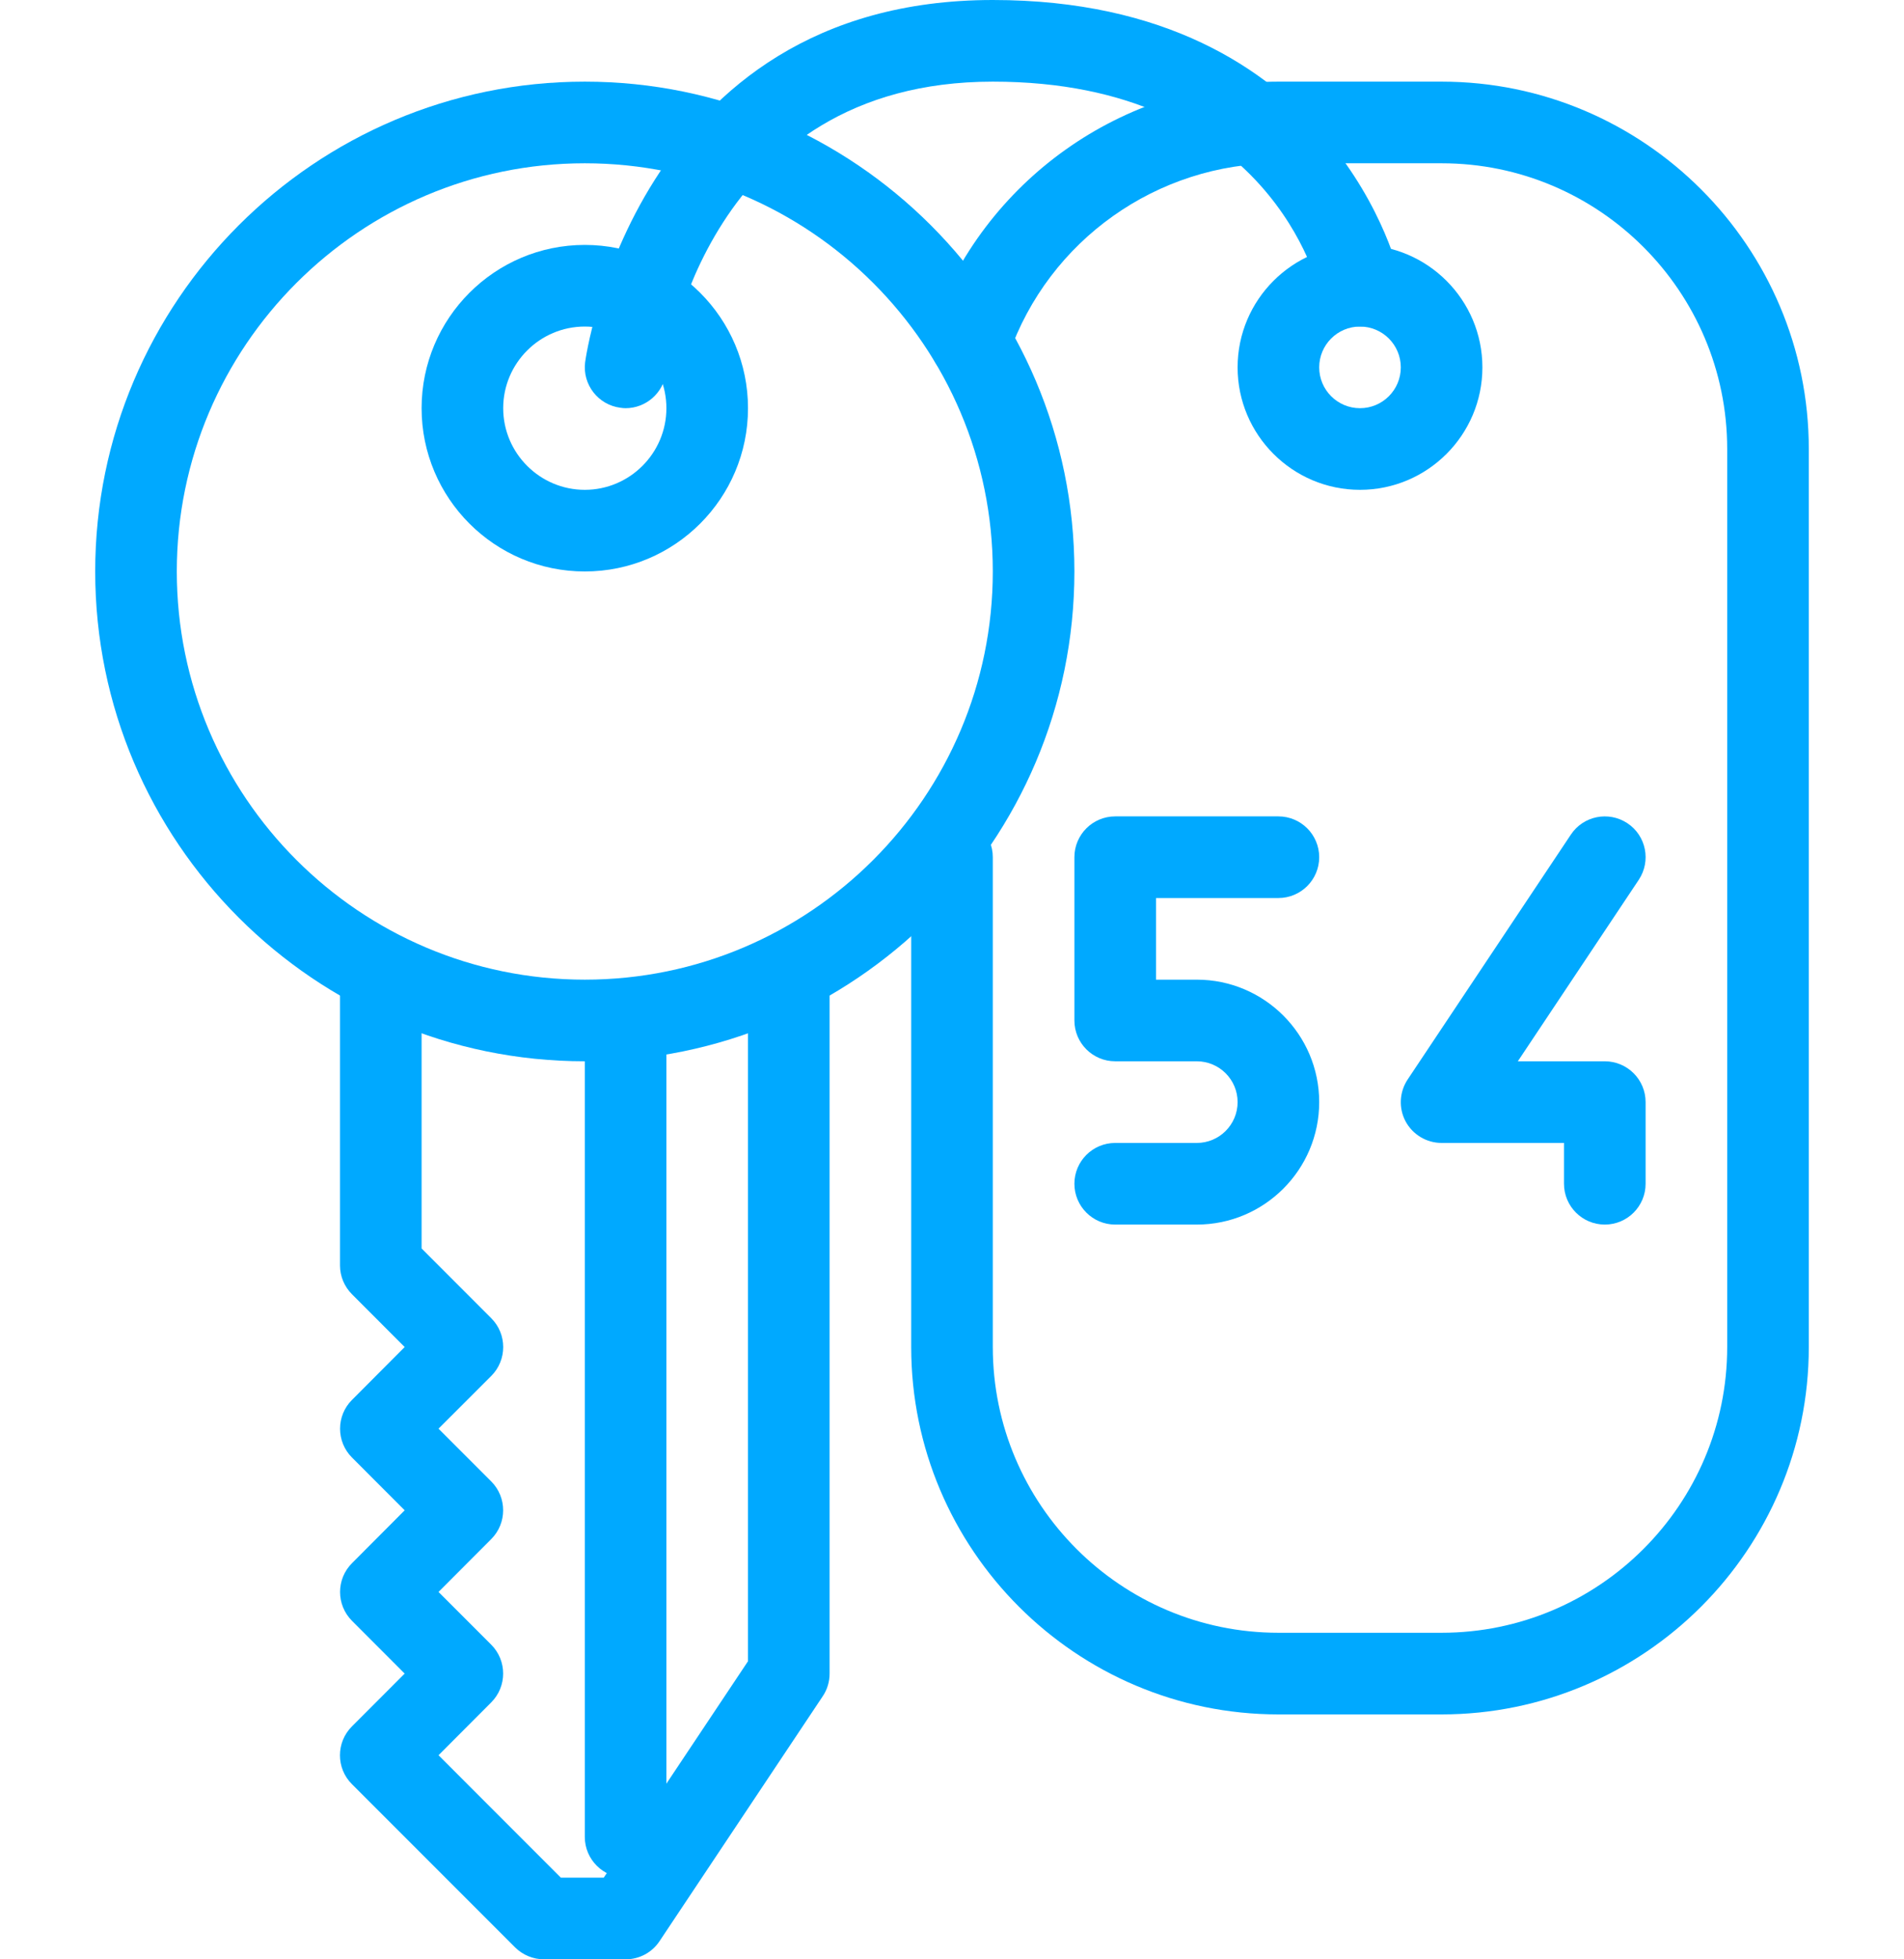 <?xml version="1.0" encoding="UTF-8"?>
<svg width="35px" height="36px" viewBox="0 0 35 36" version="1.1" xmlns="http://www.w3.org/2000/svg" xmlns:xlink="http://www.w3.org/1999/xlink">
    <title>5B37D32D-A127-40D5-B00D-F10B0A38C008</title>
    <g id="Page-1" stroke="none" stroke-width="1" fill="none" fill-rule="evenodd">
        <g id="Landing---VD" transform="translate(-730, -1652)" fill="#00A9FF" fill-rule="nonzero">
            <g id="Features/-Square-icons-with-details" transform="translate(66, 1471)">
                <g id="Group-16" transform="translate(643, 162)">
                    <g id="Group-9" transform="translate(1, 0)">
                        <g id="Group-23" transform="translate(0.762, 0)">
                            <g id="room-key" transform="translate(20.238, 19)">
                                <path d="M9.75,19.5 C4.787,19.5 0.75,15.463 0.75,10.5 C0.75,5.537 4.787,1.5 9.75,1.5 C14.713,1.5 18.75,5.537 18.75,10.5 C18.75,15.463 14.713,19.5 9.75,19.5 Z M9.75,3 C5.614,3 2.25,6.364 2.25,10.5 C2.25,14.636 5.614,18 9.75,18 C13.886,18 17.25,14.636 17.25,10.5 C17.25,6.364 13.886,3 9.75,3 Z" id="Shape"></path>
                                <path d="M10.5,36 L9,36 C8.8,36 8.61,35.92 8.469,35.781 L5.469,32.781 C5.176,32.489 5.176,32.013 5.469,31.721 L6.439,30.75 L5.471,29.781 C5.178,29.488 5.178,29.013 5.471,28.721 L6.439,27.75 L5.471,26.781 C5.178,26.488 5.178,26.013 5.471,25.721 L6.439,24.75 L5.471,23.781 C5.33,23.64 5.25,23.45 5.25,23.25 L5.25,18 C5.25,17.586 5.586,17.25 6,17.25 C6.414,17.25 6.75,17.586 6.75,18 L6.75,22.939 L8.031,24.221 C8.323,24.513 8.323,24.988 8.031,25.281 L7.061,26.25 L8.03,27.219 C8.322,27.512 8.322,27.987 8.03,28.279 L7.061,29.25 L8.03,30.219 C8.322,30.512 8.322,30.987 8.03,31.279 L7.061,32.25 L9.31,34.5 L10.098,34.5 L12.75,30.523 L12.75,18 C12.75,17.586 13.086,17.25 13.5,17.25 C13.914,17.25 14.25,17.586 14.25,18 L14.25,30.75 C14.25,30.898 14.207,31.043 14.124,31.166 L11.124,35.666 C10.985,35.876 10.751,36 10.5,36 Z" id="Path"></path>
                                <path d="M10.5,34.5 C10.086,34.5 9.75,34.164 9.75,33.75 L9.75,18.75 C9.75,18.336 10.086,18 10.5,18 C10.914,18 11.25,18.336 11.25,18.75 L11.25,33.75 C11.25,34.164 10.914,34.5 10.5,34.5 Z" id="Path"></path>
                                <path d="M9.75,10.5 C8.095,10.5 6.75,9.155 6.75,7.5 C6.75,5.846 8.095,4.5 9.75,4.5 C11.405,4.5 12.75,5.846 12.75,7.5 C12.75,9.155 11.405,10.5 9.75,10.5 Z M9.75,6 C8.924,6 8.25,6.673 8.25,7.5 C8.25,8.326 8.924,9 9.75,9 C10.576,9 11.25,8.326 11.25,7.5 C11.25,6.673 10.576,6 9.75,6 Z" id="Shape"></path>
                                <path d="M24,9 C22.759,9 21.75,7.99 21.75,6.75 C21.75,5.51 22.759,4.5 24,4.5 C25.241,4.5 26.25,5.51 26.25,6.75 C26.25,7.99 25.241,9 24,9 Z M24,6 C23.586,6 23.25,6.336 23.25,6.75 C23.25,7.164 23.586,7.5 24,7.5 C24.414,7.5 24.75,7.164 24.75,6.75 C24.75,6.336 24.414,6 24,6 Z" id="Shape"></path>
                                <path d="M25.5,31.5 L22.5,31.5 C18.779,31.5 15.75,28.471 15.75,24.75 L15.75,15.75 C15.75,15.336 16.086,15 16.5,15 C16.914,15 17.25,15.336 17.25,15.75 L17.25,24.75 C17.25,27.645 19.605,30 22.5,30 L25.5,30 C28.395,30 30.75,27.645 30.75,24.75 L30.75,8.25 C30.75,5.355 28.395,3 25.5,3 L22.5,3 C20.27,3 18.277,4.413 17.543,6.518 C17.406,6.909 16.977,7.116 16.587,6.979 C16.195,6.843 15.99,6.415 16.125,6.024 C17.07,3.318 19.632,1.5 22.5,1.5 L25.5,1.5 C29.221,1.5 32.25,4.529 32.25,8.25 L32.25,24.75 C32.25,28.471 29.221,31.5 25.5,31.5 Z" id="Path"></path>
                                <path d="M10.5,7.5 C10.469,7.5 10.437,7.497 10.405,7.492 C9.996,7.44 9.705,7.066 9.756,6.657 C9.764,6.591 10.664,0 17.25,0 C23.598,0 24.723,5.046 24.733,5.097 C24.819,5.503 24.558,5.899 24.153,5.984 C23.744,6.064 23.349,5.808 23.267,5.403 C23.232,5.247 22.349,1.5 17.25,1.5 C12,1.5 11.273,6.627 11.244,6.845 C11.194,7.223 10.872,7.5 10.5,7.5 Z" id="Path"></path>
                                <path d="M21,22.5 L19.5,22.5 C19.086,22.5 18.75,22.164 18.75,21.75 C18.75,21.336 19.086,21 19.5,21 L21,21 C21.414,21 21.75,20.664 21.75,20.25 C21.75,19.836 21.414,19.5 21,19.5 L19.5,19.5 C19.086,19.5 18.75,19.164 18.75,18.75 L18.75,15.75 C18.75,15.336 19.086,15 19.5,15 L22.5,15 C22.914,15 23.25,15.336 23.25,15.75 C23.25,16.164 22.914,16.5 22.5,16.5 L20.25,16.5 L20.25,18 L21,18 C22.241,18 23.25,19.009 23.25,20.25 C23.25,21.491 22.241,22.5 21,22.5 Z" id="Path"></path>
                                <path d="M28.5,22.5 C28.086,22.5 27.75,22.164 27.75,21.75 L27.75,21 L25.5,21 C25.223,21 24.969,20.847 24.838,20.604 C24.708,20.361 24.723,20.064 24.876,19.834 L27.876,15.335 C28.104,14.991 28.569,14.896 28.916,15.126 C29.261,15.355 29.354,15.82 29.124,16.166 L26.901,19.5 L28.5,19.5 C28.914,19.5 29.25,19.836 29.25,20.25 L29.25,21.75 C29.25,22.164 28.914,22.5 28.5,22.5 Z" id="Path"></path>
                            </g>
                        </g>
                    </g>
                </g>
            </g>
        </g>
    </g>
</svg>